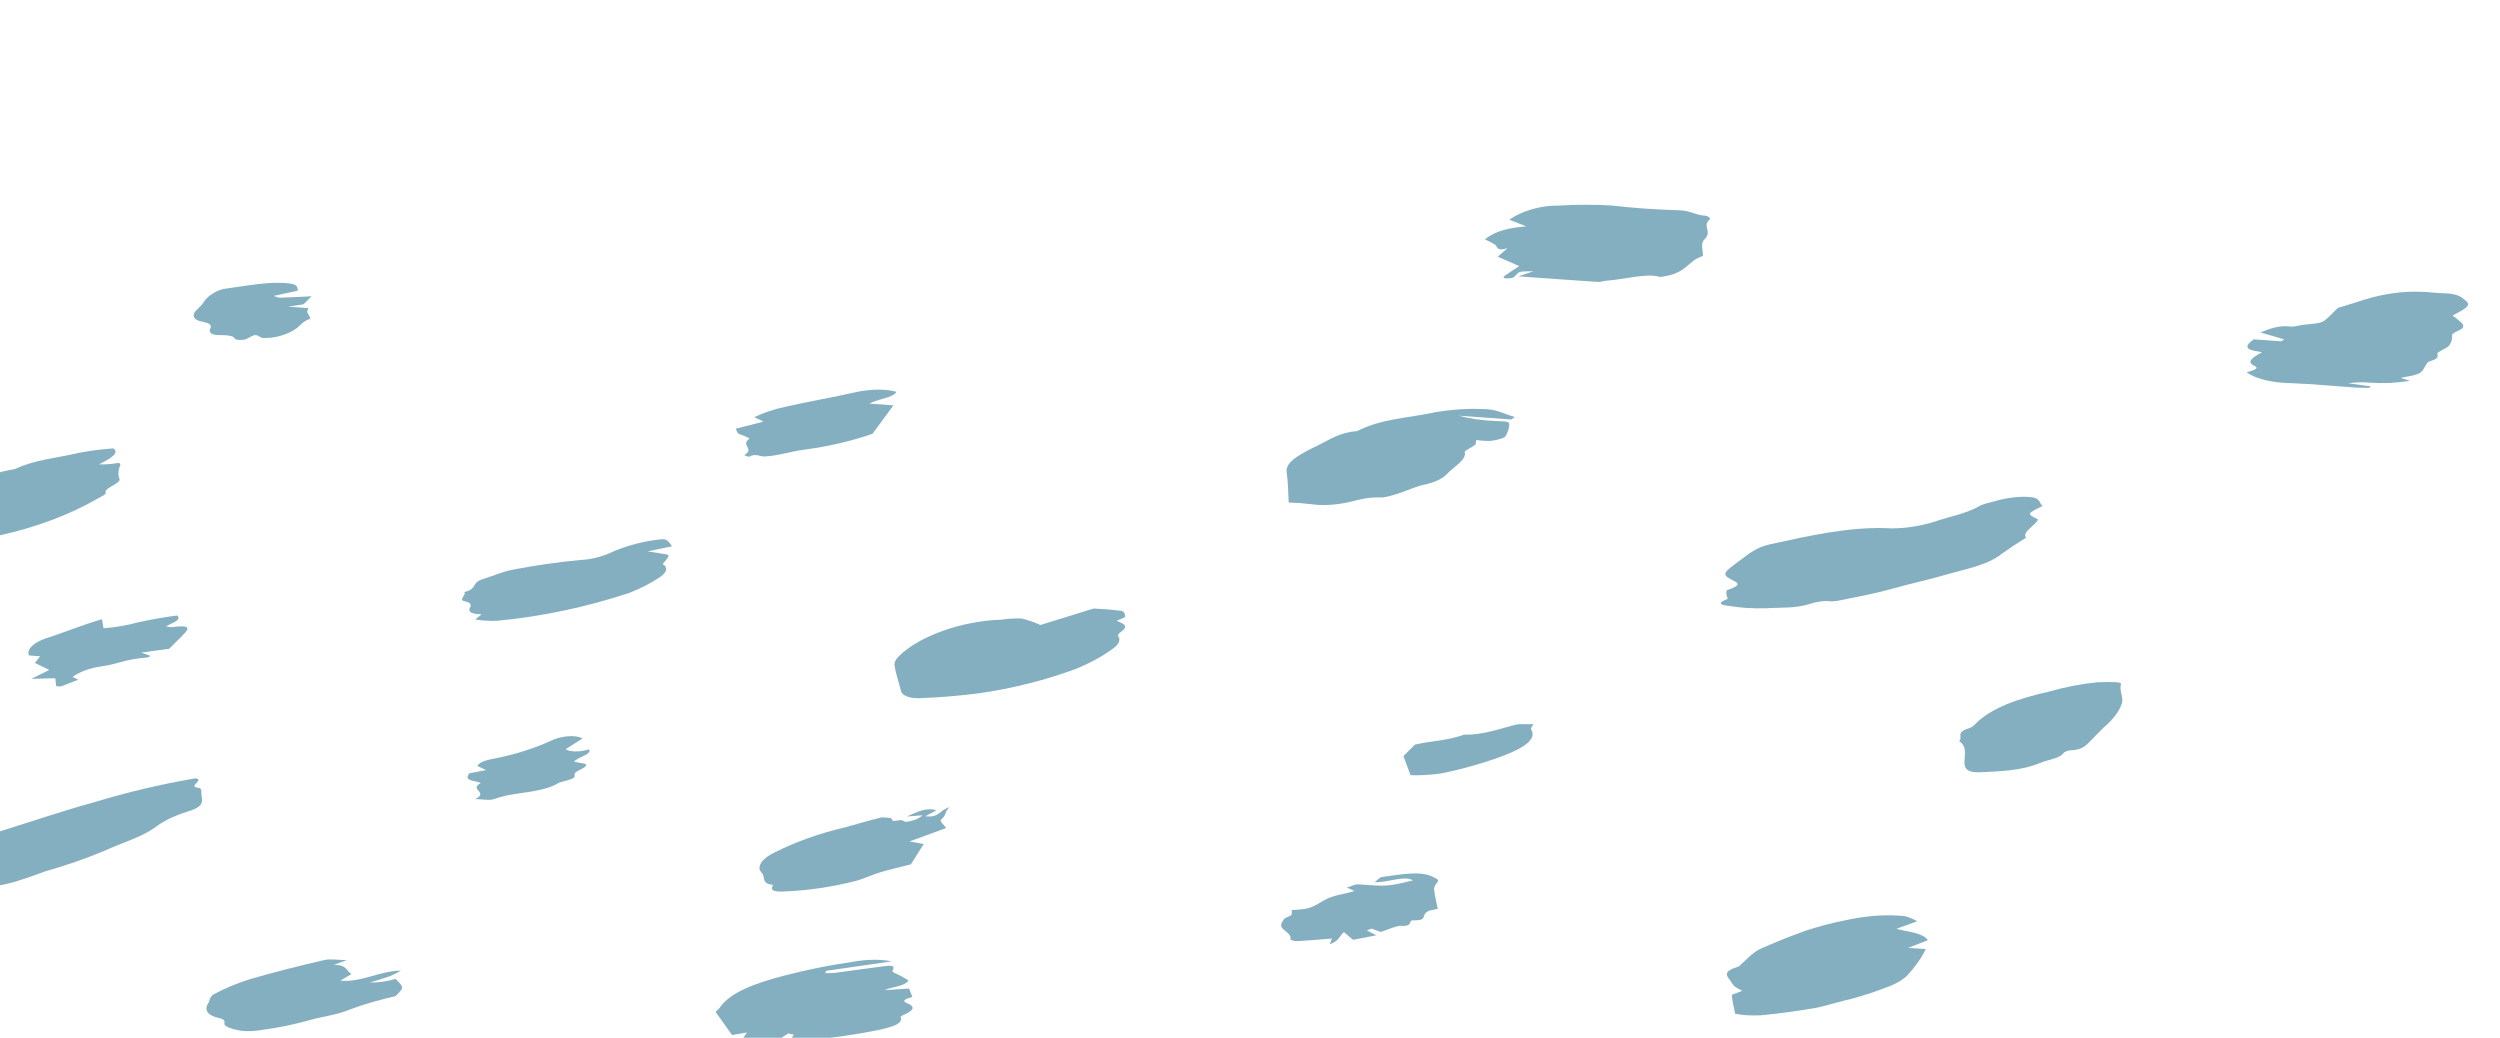 <svg width="1166" height="484" viewBox="0 0 1166 484" fill="none" xmlns="http://www.w3.org/2000/svg">
    <path d="M952.71 235.977C945.245 239.632 945.245 239.632 950.528 242.263C949.512 245.038 942.913 248.044 944.921 250.779C940.753 253.357 936.803 255.995 933.087 258.682C927.501 263.059 918.96 264.915 911.161 267.056C905.887 268.509 900.511 270.043 895.078 271.327C888.717 272.831 882.474 274.723 876.119 276.233C870.357 277.601 864.513 278.707 858.704 279.872C857.076 280.284 855.408 280.489 853.897 280.465C852.472 280.278 850.831 280.293 849.115 280.508C847.398 280.723 845.657 281.132 844.037 281.7C836.842 283.912 830.239 283.227 823.558 283.7C817.263 283.863 811.379 283.473 806.158 282.549C804.057 282.292 799.52 281.797 805.68 279.361C806.117 279.189 805.253 278.124 805.22 277.427C805.188 276.731 804.986 275.435 805.608 275.22C812.941 272.711 810.426 271.791 807.295 270.179C802.676 267.81 804.325 266.682 811.119 261.686C815.256 258.646 818.765 255.363 825.458 253.887C843.609 249.906 861.765 245.804 879.321 246.314C882.824 246.553 886.675 246.404 890.65 245.877C894.625 245.349 898.644 244.454 902.473 243.242C909.345 240.886 917.12 239.548 923.081 236.084C924.882 235.041 928.047 234.406 930.642 233.68C936.014 232.125 941.675 231.452 946.504 231.796C951.954 232.132 950.765 234.592 952.695 235.972" fill="#84afc0"/>
    <path d="M1143.9 147.147C1145.61 148.528 1147.09 149.611 1148.34 150.785C1148.72 151.263 1148.88 151.81 1148.81 152.397C1148.81 154.018 1143.4 154.79 1143.59 156.617C1143.85 158.052 1143.39 159.626 1142.23 161.227C1141.18 162.499 1136.58 164.165 1136.79 164.901C1137.23 166.543 1136.92 167.484 1132.96 168.602C1132.23 168.809 1131.7 169.728 1131.38 170.299C1129.06 174.53 1129.06 174.527 1119.66 176.215L1124.01 177.632C1120.86 178.069 1117.74 178.402 1114.66 178.631C1111.42 178.711 1108.28 178.661 1105.25 178.481C1102.22 178.16 1098.77 178.262 1095.19 178.779L1105.74 180.201L1105.12 180.868C1102.98 180.894 1100.89 180.863 1098.85 180.775C1088.76 180.093 1078.95 179.11 1068.62 178.709C1059.66 178.562 1052.32 176.782 1047.82 173.667C1050.66 172.761 1054.35 171.972 1051.21 170.482C1047.77 168.854 1050.21 166.813 1055.06 164.295C1050.37 163.482 1044.51 162.85 1051.19 158.272L1064.02 159.19L1065.31 158.269L1054.27 155.055C1058.95 153.125 1063.37 151.589 1068.42 152.316C1069.83 152.516 1072.45 151.662 1074.44 151.47C1083.11 150.636 1083.1 150.667 1086.65 147.313C1087.34 146.672 1087.94 146.029 1088.59 145.386L1090.36 143.625C1094.94 142.207 1099.24 140.943 1103.44 139.558C1112 136.971 1121.1 135.737 1129.03 136.09C1133.13 136.099 1136.63 136.836 1140.74 136.81C1144.56 136.968 1147.51 137.913 1148.99 139.452C1152.74 141.97 1151.76 143.127 1143.88 147.146" fill="#84afc0"/>
    <path d="M809.269 472.833C808.677 469.902 807.975 467.068 807.717 464.147C807.691 463.866 810.333 463.047 812.618 462.122C811.261 461.497 810.049 460.8 808.993 460.038C808.132 459.079 807.397 458.079 806.792 457.039C805.281 455.023 803.335 453.043 810.949 450.773C811.53 450.599 811.761 449.959 812.256 449.551C815.785 446.638 817.264 443.723 824.473 441.058C830.169 438.586 836.074 436.256 842.146 434.087C848.109 432.104 854.321 430.471 860.595 429.235C870.449 427.037 880.313 426.357 888.612 427.306C890.753 427.944 892.617 428.747 894.163 429.697L884.508 433.191C889.595 434.662 896.912 434.963 899.148 438.515L889.944 442.084L898.181 442.678C896.212 446.763 893.301 450.903 889.506 455.013C887.234 457.218 883.625 459.232 879.343 460.686C874.266 462.654 868.943 464.394 863.479 465.874C858.188 467.029 853.01 468.755 847.523 469.962C838.732 471.492 829.968 472.69 821.319 473.542C816.925 473.745 812.83 473.504 809.269 472.833Z" fill="#84afc0"/>
    <path d="M704.848 195.649L680.357 193.888C685.465 195.278 691.379 196.121 697.861 196.382C700.34 196.588 704.107 196.157 703.901 197.964C703.883 199.797 703.247 201.73 702.017 203.695C701.532 204.362 697.555 205.389 695.379 205.63C692.911 205.696 690.594 205.557 688.517 205.217C688.25 206.328 688.542 207.02 687.871 207.572C686.476 208.714 682.952 210.17 683.142 210.82C684.205 214.435 677.722 217.848 674.651 221.285C673.773 222.172 672.545 223.023 671.06 223.775C669.576 224.526 667.871 225.159 666.075 225.625C658.711 227.044 653.349 230.591 644.904 232.044C641.323 231.766 637.155 232.177 633.085 233.209C629.447 234.261 625.669 234.982 622 235.323C618.331 235.665 614.857 235.619 611.806 235.19C608.385 234.76 604.79 234.482 601.054 234.361C600.769 229.696 600.797 224.864 600.096 220.187C599.374 215.29 607.01 211.43 614.475 207.842C619.928 205.225 624.933 201.544 632.935 201.094C644.281 195.194 657.279 194.932 669.604 192.227C677.354 190.952 684.949 190.467 691.869 190.805C697.672 190.657 701.709 193.176 706.533 194.506L704.848 195.649Z" fill="#84afc0"/>
    <path d="M485.231 291.502L510.034 283.821C514.481 284.002 518.772 284.349 522.878 284.86C524.412 285.105 524.758 286.556 524.741 287.615C524.741 288.017 522.206 288.857 520.783 289.524C523.188 290.699 527.164 291.571 522.879 294.655C521.959 295.241 521.416 295.899 521.358 296.5C522.042 297.249 522.246 298.148 521.952 299.117C521.657 300.087 520.874 301.099 519.669 302.065C514.883 305.732 508.775 309.117 501.792 311.974C487.536 317.245 472.058 321.142 456.666 323.337C447.281 324.537 438.024 325.305 429.023 325.631C426.718 325.704 424.673 325.442 423.124 324.876C421.576 324.31 420.586 323.461 420.269 322.429C419.312 318.446 417.86 314.56 417.218 310.508C416.975 309.044 417.773 307.395 419.502 305.79C424.087 301.319 431.322 297.204 439.97 294.148C448.618 291.091 458.143 289.283 466.916 289.033C470.194 288.556 473.398 288.359 476.375 288.453C479.691 289.254 482.66 290.277 485.228 291.505" fill="#84afc0"/>
    <path d="M-41.311 256.257L-33.834 255.997C-42.745 255.351 -40.827 249.816 -47.258 248.118C-47.757 247.954 -48.127 247.719 -48.342 247.43C-48.557 247.141 -48.612 246.805 -48.503 246.446C-48.393 246.087 -48.122 245.713 -47.708 245.352C-47.295 244.99 -46.749 244.65 -46.11 244.356C-42.156 243.014 -42.915 241.852 -43.062 240.922C-43.347 239.881 -42.868 238.687 -41.696 237.512C-40.523 236.337 -38.716 235.242 -36.536 234.384C-22.893 228.185 -9.603 221.731 7.126 218.705C16.452 214.276 27.166 213.56 37.185 211.124C42.489 210.146 47.773 209.479 52.912 209.139C55.721 211.221 51.993 213.675 46.205 216.553C48.472 216.658 50.926 216.536 53.448 216.192C56.297 215.496 56.2 216.454 56.086 216.956C55.075 219.3 54.969 221.547 55.776 223.576C56.102 224.058 54.593 225.267 53.41 226.004C51.321 227.317 48.603 228.373 49.298 230.048C49.488 230.523 46.862 231.836 45.299 232.663C32.617 240.008 16.791 245.951 0.098 249.636C-2.749 250.366 -5.535 251.236 -8.202 252.228C-15.918 254.792 -23.49 254.83 -30.926 256.707C-32.968 257.227 -35.059 257.463 -36.912 257.383C-38.766 257.302 -40.292 256.91 -41.282 256.259" fill="#84afc0"/>
    <path d="M704.015 102.483C706.651 100.528 710.291 98.824 714.377 97.633C718.462 96.442 722.765 95.831 726.624 95.892C735.303 95.379 743.688 95.362 751.618 95.842C761.704 97.023 772.277 97.769 783.247 98.073C788.542 98.227 790.492 100.296 795.293 100.594C796.549 100.683 797.975 101.791 797.48 102.235C793.626 105.673 798.767 107.795 795.141 111.427C792.737 113.829 794.406 116.509 794.238 119.389C786.741 121.703 786.985 127.783 774.2 129.174C768.163 127.233 758.063 130.278 749.219 130.925C747.984 131.016 746.407 131.564 745.396 131.5C733.303 130.698 721.287 129.82 708.208 128.888L715.267 126.503C712.092 126.648 709.947 126.439 708.709 126.919C707.47 127.399 707.017 128.688 705.716 129.457C705.129 129.805 703.185 129.878 702.066 129.839C701.549 129.825 701.058 129.151 701.356 128.942C703.577 127.355 705.999 125.809 708.563 124.109L698.541 119.709L703.149 115.723C697.712 117.389 698.68 115.097 697.333 114.151C695.873 113.251 694.283 112.41 692.57 111.629C697.667 107.459 704.199 106.235 711.881 105.579L703.997 102.5" fill="#84afc0"/>
    <path d="M-23.128 397.251C-16.439 393.879 -9.13 390.828 -1.41 388.185C13.522 383.552 28.225 378.484 43.379 374.323C58.947 369.565 75.042 365.754 91.16 363.008C95.838 363.695 86.897 366.95 92.728 367.444C94.391 367.585 93.72 370.006 94.041 371.4C94.84 374.859 93.74 376.678 87.037 378.671C81.092 380.528 75.861 383.12 72.136 386.055C65.795 390.541 56.293 393.263 48.463 396.926C39.814 400.526 30.631 403.703 21.141 406.38C16.529 408.12 11.801 409.751 6.983 411.264C2.029 412.645 -3.094 413.552 -8.021 413.921C-9.621 413.839 -11.041 413.583 -12.2 413.168C-13.36 412.752 -14.234 412.186 -14.773 411.501C-16.216 409.973 -19.582 409.061 -18.607 406.64C-18.037 405.241 -20.912 405.239 -22.862 404.816C-25.102 404.333 -27.799 403.713 -22.154 401.479C-18.215 399.918 -19.925 398.239 -23.097 397.225" fill="#84afc0"/>
    <path d="M345.635 485.575L348.406 481.539L341.43 482.743L333.749 471.936C334.451 471.346 335.056 470.746 335.557 470.141C340.454 462.71 352.761 458.404 365.812 455.015C376.107 452.328 386.595 450.21 397.017 448.714C403.913 447.405 410.616 447.29 415.831 448.391L385.325 452.789L384.874 453.88C386.465 453.904 388.122 453.843 389.819 453.697C396.794 452.789 403.809 451.688 410.759 450.857C413.833 450.49 418.157 449.537 416.31 452.616C415.742 453.566 418.8 454.363 420.221 455.219C421.471 455.97 422.764 456.702 423.779 457.3C421.232 460.362 416.417 460.05 412.545 461.794L423.997 461.053L425.518 464.97C423.229 465.682 419.799 466.596 423.102 467.908C426.662 469.331 426.856 471.072 421.186 473.446C420.67 473.663 419.958 474.138 420.036 474.311C421.494 477.655 415.201 479.112 410.365 480.265C398.799 482.621 387.206 484.283 375.891 485.206C373.209 485.519 366.999 486.174 370.213 482.713C370.408 482.519 368.6 482.24 367.713 481.984C366.677 482.679 364.567 483.708 364.786 484.017C365.115 484.243 365.221 484.552 365.085 484.893C364.949 485.234 364.58 485.587 364.038 485.894C363.496 486.201 362.813 486.444 362.1 486.584C361.388 486.723 360.689 486.751 360.116 486.662C356.355 485.149 348.88 487.498 345.611 485.566" fill="#84afc0"/>
    <path d="M664.097 489.821L656.725 492.112C659.767 492.553 662.262 492.918 665 493.319C663.353 496.021 661.896 498.811 659.863 501.612C658.629 503.326 656.917 505.035 654.782 506.684C653.161 507.921 649.915 506.627 647.186 508.959C645.417 510.464 639.592 511.301 635.264 512.151C631.747 512.843 627.375 511.116 624.364 514.481C620.525 514.328 616.68 514.177 612.828 514.027C612.447 514.019 612.057 514.022 611.659 514.035L585.095 522.293C584.182 523.34 583.12 524.381 581.918 525.407C579.868 526.959 575.338 528.46 574.4 527.522C572.314 525.437 566.379 528.48 564.485 526.969C565.385 523.464 568.462 519.762 573.321 516.34C568.4 517.066 564.115 517.696 558.723 518.486C558.259 517.766 556.407 516.727 557.246 515.895C562.59 510.638 565.732 504.938 577.14 500.733C580.088 499.475 583.199 498.335 586.42 497.334C593.756 495.445 601.204 493.812 608.617 492.144C612.272 491.32 615.968 490.658 619.642 489.878C625.284 488.679 630.85 489.558 636.601 487.009C641.307 487.346 646.67 486.919 652.044 485.78C653.748 485.501 655.421 485.385 656.961 485.439C658.501 485.493 659.877 485.715 661.004 486.093C662.131 486.47 662.987 486.995 663.519 487.635C664.051 488.276 664.249 489.018 664.1 489.818" fill="#84afc0"/>
    <path d="M980.997 339.454L975.337 345.2C973.149 347.422 971.434 349.874 965.247 349.969C964.702 350.062 964.163 350.219 963.68 350.425C963.197 350.631 962.787 350.878 962.489 351.144C960.589 353.827 955.518 354.186 951.994 355.656C942.45 359.636 933.163 359.646 924.083 360.164C918.926 360.455 916.451 359.383 916.238 356.219C915.995 352.671 917.863 348.39 913.783 345.666C915.681 343.664 911.765 341.627 918.484 339.62C919.573 339.193 920.445 338.63 920.938 338.037C928.411 330.159 941.236 325.828 955.937 322.489C963.273 320.401 970.851 318.945 978.235 318.206C981.295 318.079 984.283 318.067 987.176 318.17C988.125 318.201 989.403 318.622 989.269 319.011C988.166 322.306 990.663 324.962 989.598 328.163C988.372 331.886 985.43 335.748 980.997 339.454Z" fill="#84afc0"/>
    <path d="M313.448 254.789L302.042 257.16C305.768 257.749 307.029 257.963 308.325 258.148C312.628 258.753 312.629 258.746 309.994 262C309.667 262.409 308.969 263.021 309.214 263.191C310.47 263.911 310.957 264.941 310.59 266.1C310.223 267.26 309.026 268.478 307.205 269.543C303.31 272.152 298.622 274.535 293.413 276.556C273.522 283.162 252.259 287.638 231.679 289.551C228.054 289.654 224.661 289.442 221.642 288.924L224.595 286.511C220.261 286.374 217.731 285.637 219.454 282.877C219.622 282.372 219.533 281.902 219.195 281.508C218.857 281.113 218.279 280.806 217.512 280.613C212.791 279.985 218.078 277.314 216.476 276.137C222.614 274.876 219.829 271.773 224.887 270.208C229.713 268.723 234.459 266.558 239.243 265.693C249.818 263.658 260.39 262.141 270.777 261.169C272.981 261.069 275.295 260.745 277.581 260.216C279.867 259.687 282.08 258.965 284.086 258.091C290.182 255.233 297.346 253.101 304.551 252.002C310.779 251.091 310.788 251.032 313.448 254.789Z" fill="#84afc0"/>
    <path d="M411.344 381.21C412.775 381.225 414.12 381.341 415.345 381.555C416.142 381.759 415.886 382.696 416.703 382.842C417.52 382.988 419.332 382.445 420.415 382.523C421.358 382.591 421.781 383.415 422.621 383.319C424.267 383.093 425.926 382.669 427.442 382.089C428.569 381.525 429.554 380.902 430.355 380.245C427.533 380.462 425.258 380.634 422.965 380.813C427.609 378.75 432.002 376.408 436.74 377.929L431.567 380.705C438.197 381.57 438.193 377.666 442.906 376.501C440.431 378.523 441.595 380.074 439.056 382.105C437.863 383.062 440.271 384.554 441.295 386.203L424.156 392.459L430.826 393.665L424.823 403.147C419.547 404.503 414.963 405.507 410.564 406.83C406.753 407.98 403.283 409.686 399.456 410.783C388.778 413.526 377.848 415.205 367.476 415.694C363.728 415.993 358.056 416.212 360.617 412.705C354.711 412.278 357.278 408.74 355.101 406.896C353.942 405.604 353.944 403.962 355.108 402.246C356.271 400.53 358.525 398.843 361.492 397.467C371.109 392.621 382.268 388.653 393.937 385.931C399.562 384.405 405.192 382.642 411.338 381.209" fill="#84afc0"/>
    <path d="M163.99 454.263L158.713 457.367C168.458 458.314 177.002 452.824 186.991 452.686C185.439 453.613 183.732 454.487 181.901 455.293C178.817 456.339 175.679 457.323 172.5 458.24C176.236 458.362 180.477 457.767 184.464 456.56C188.543 460.562 188.543 460.562 184.455 464.611C177.307 466.206 170.292 468.237 163.626 470.643C156.929 473.555 150.013 474.061 143.384 476.073C136.751 477.888 129.95 479.281 123.207 480.206C119.386 480.92 115.633 481.113 112.417 480.761C108.94 480.152 104.237 478.855 104.656 477.29C105.342 474.713 101.649 475.04 99.725 474.074C98.158 473.5 97.078 472.678 96.579 471.68C96.081 470.682 96.178 469.538 96.863 468.348C97.968 466.766 97.686 464.771 99.757 463.7C104.745 461 110.454 458.619 116.573 456.688C127.983 453.407 139.556 450.43 151.22 447.777C154.12 447.112 157.384 447.756 161.75 447.803L155.667 450.01C162.206 449.962 161.334 453.029 163.996 454.264" fill="#84afc0"/>
    <path d="M626.807 434.741C624.341 436.921 624.859 438.587 620.233 440.414L621.214 437.728C615.837 438.152 610.41 438.664 605.107 438.944C603.761 439.018 601.736 438.498 601.85 438.004C602.458 435.317 598.269 434.169 597.535 431.975C597.441 430.878 597.971 429.675 599.076 428.478C599.545 427.89 601.803 427.321 602.278 426.733C602.608 425.941 602.64 425.182 602.373 424.493C610.463 423.896 610.686 423.972 617.674 419.841C621.86 417.368 626.977 417.159 631.682 415.546L628.131 413.952C630.021 413.381 632.223 412.366 633.322 412.445C647.017 413.462 647.332 413.477 659.044 410.589C654.806 408.183 647.445 411.684 641.171 411.453C642.365 410.542 643.551 409.15 644.444 409.027C653.232 407.912 662.503 405.909 668.509 409.077C670.382 410.059 671.632 410.305 669.906 412.089C668.972 413.284 668.641 414.463 668.944 415.51C669.291 418.248 669.982 420.916 670.59 423.864L666.686 424.729C661.86 426.672 666.852 429.418 658.983 429.236C656.743 429.185 659.189 432.204 653.583 431.802C651.422 431.647 647.043 433.697 643.928 434.664L639.674 433.112L637.538 433.973L641.924 436.231C637.283 437.12 634.59 437.641 631.064 438.321L626.807 434.741Z" fill="#84afc0"/>
    <path d="M343.246 199.918L356.126 196.633L351.763 194.581C356.111 192.478 361.15 190.798 366.363 189.713C377.367 187.173 388.486 185.392 399.555 182.807C402.993 182.104 406.428 181.736 409.632 181.728C412.835 181.72 415.733 182.072 418.13 182.76C416.275 185.745 409.487 185.935 405.498 188.249L416.688 189.051L406.919 202.34C396.693 205.837 385.771 208.366 375.003 209.73C368.99 210.508 362.996 212.586 356.673 212.895C354.183 213.016 352.792 211.23 349.189 213.063C348.444 212.825 347.742 212.562 347.085 212.274C352.301 209.262 345.118 207.604 349.492 204.658C349.779 204.467 348.202 203.779 347.344 203.393C346.268 203.042 345.264 202.65 344.337 202.218C343.76 201.516 343.388 200.75 343.229 199.934" fill="#84afc0"/>
    <path d="M78.863 302.598L65.894 304.363C68.151 305.172 69.189 305.541 70.283 305.936C69.686 306.199 69.003 306.648 68.528 306.681C64.13 306.954 59.507 307.796 55.112 309.127C52.304 309.902 49.429 310.512 46.568 310.939C44.164 311.281 41.746 311.897 39.528 312.733C37.309 313.568 35.359 314.597 33.849 315.729L36.552 317.019L28.357 320.166C26.933 320.064 26.235 320.105 26.209 320.012C26.017 318.765 25.925 317.495 25.817 316.335C22.37 316.438 19.28 316.501 14.623 316.615L22.993 312.441L16.284 309.208L18.731 306.087L13.658 305.722C13.241 305.068 13.156 304.323 13.408 303.533C13.661 302.742 14.245 301.923 15.125 301.125C16.005 300.327 17.163 299.567 18.526 298.893C19.89 298.218 21.431 297.643 23.054 297.203C31.016 294.541 38.59 291.44 47.558 288.779L48.284 293.025C53.7 292.621 59.326 291.648 64.788 290.172C70.739 288.866 76.725 287.826 82.656 287.067C84.914 289.224 80.394 290.476 77.395 292.094C78.5 292.25 79.382 292.63 80.435 292.491C86.863 291.584 88.858 292.321 86.381 295.036C84.054 297.591 81.34 300.121 78.863 302.598Z" fill="#84afc0"/>
    <path d="M138.95 135.53L127.655 138.011C128.979 138.412 129.637 138.865 130.586 138.851C135.237 138.713 139.973 138.452 145.336 138.182L141.559 141.935L134.372 143.037L143.903 143.717C143.532 144.361 143.329 144.994 143.298 145.6C143.64 146.694 145.101 148.503 144.696 148.648C140.604 150.114 140.046 152.238 137.338 153.757C135.527 154.978 133.125 156.017 130.49 156.717C127.856 157.416 125.132 157.739 122.727 157.637C121.092 157.52 120.491 156.183 118.951 156.266C117.686 156.332 115.772 157.971 114.01 158.377C113.132 158.534 112.268 158.59 111.497 158.538C110.726 158.487 110.072 158.33 109.595 158.083C108.863 156.248 105.369 156.383 102.333 156.287C100.675 156.33 99.304 156.039 98.512 155.474C97.719 154.91 97.567 154.118 98.089 153.267C99.031 151.281 97.265 150.673 94.356 150.034C92.264 149.695 90.866 148.892 90.456 147.793C90.045 146.694 90.654 145.385 92.155 144.139C93.325 143.102 94.26 142.044 94.938 140.99C96.502 138.353 100.875 135.199 105.069 134.65C115.339 133.283 126.025 131.016 135.268 132.24C138.866 132.718 138.673 134.062 138.95 135.53Z" fill="#84afc0"/>
    <path d="M271.666 344.441L263.779 349.448C264.855 350.103 266.517 350.464 268.505 350.474C270.493 350.484 272.694 350.143 274.766 349.503C276.151 351.966 269.301 353.044 267.737 355.249C269.507 355.589 271.345 355.955 273.136 356.317C274.689 358.244 267.208 359.339 267.987 361.588C268.766 363.837 262.048 363.966 259.569 365.694C257.732 366.717 255.485 367.543 253.123 368.064C245.605 370.053 237.93 369.89 230.256 372.747C228.423 373.431 225.118 372.757 221.637 372.686C228.229 369.383 218.458 368.446 224.193 365.226C222.21 363.964 215.765 364.554 218.918 360.675L226.735 359.159L222.586 357.232C223.803 355.027 228.076 354.283 230.868 353.731C239.926 351.968 248.776 349.186 256.581 345.647C257.775 345.048 259.128 344.539 260.554 344.15C261.981 343.761 263.45 343.502 264.868 343.389C266.286 343.275 267.622 343.311 268.792 343.492C269.962 343.673 270.941 343.996 271.666 344.441Z" fill="#84afc0"/>
    <path d="M657.874 361.563L654.556 352.634L659.935 347.268C667.472 345.568 675.306 345.403 682.887 342.644C690.77 342.867 698.394 340.294 706.193 338.161C708.698 337.462 711.731 337.853 715.19 337.748C714.729 338.703 713.776 339.616 714.113 340.141C717.446 345.644 708.159 349.946 698.604 353.432C690.229 356.396 681.412 358.842 672.466 360.682C667.412 361.397 662.473 361.695 657.868 361.562" fill="#84afc0"/>
</svg>
